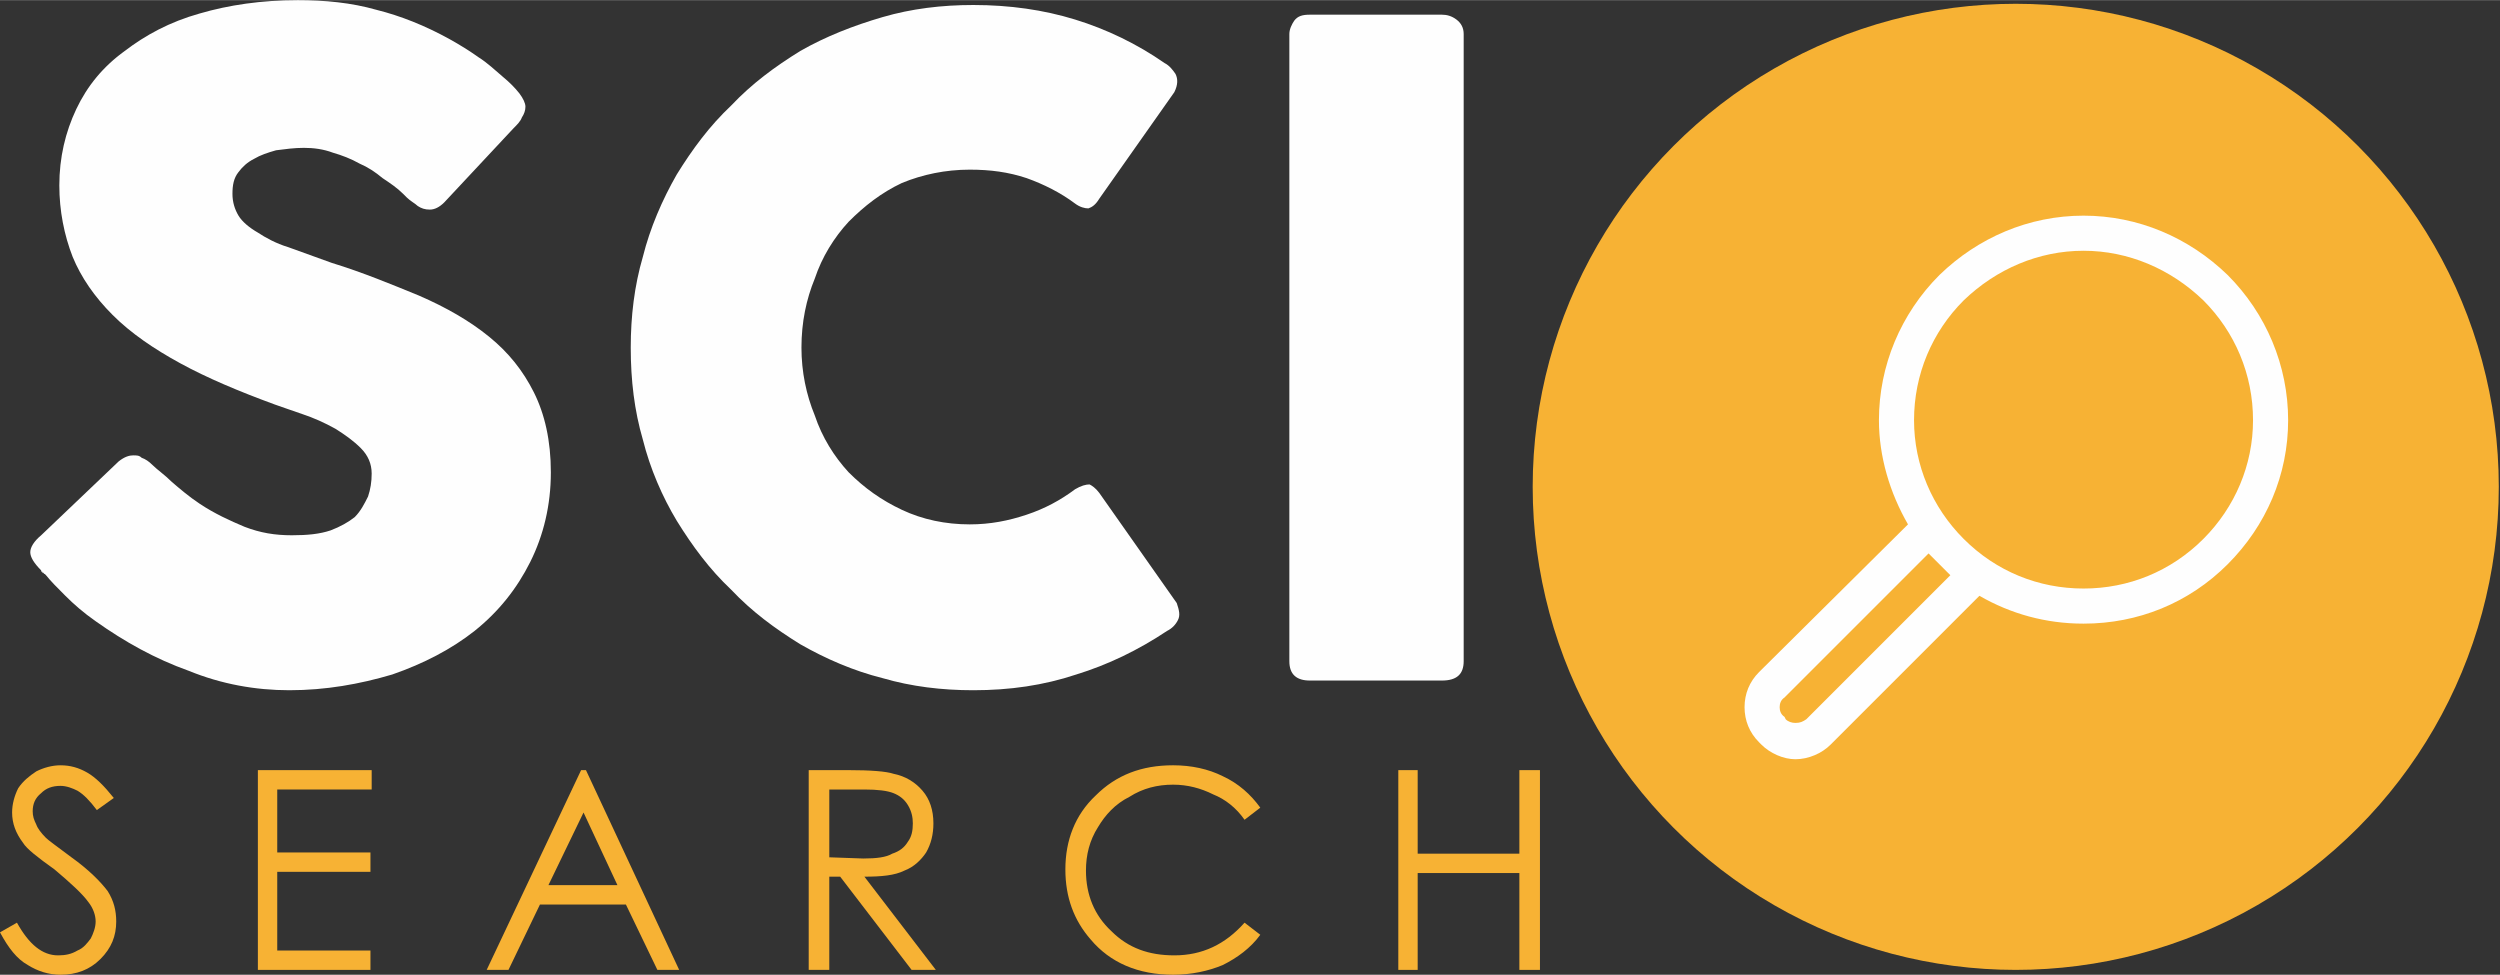 <?xml version="1.0" encoding="UTF-8"?>
<!DOCTYPE svg PUBLIC "-//W3C//DTD SVG 1.1//EN" "http://www.w3.org/Graphics/SVG/1.1/DTD/svg11.dtd">
<!-- Creator: CorelDRAW X7 -->
<svg xmlns="http://www.w3.org/2000/svg" xml:space="preserve" width="23.6mm" height="9.203mm" version="1.1" style="shape-rendering:geometricPrecision; text-rendering:geometricPrecision; image-rendering:optimizeQuality; fill-rule:evenodd; clip-rule:evenodd"
viewBox="0 0 2065 805"
 xmlns:xlink="http://www.w3.org/1999/xlink"
 enable-background="new 0 0 512 512">
 <rect x="0" y="0" width="2065" height="805" fill="#333333" stroke="none"/>
 <defs>
  <style type="text/css">
   <![CDATA[
    .fil3 {fill:#FEFEFE}
    .fil2 {fill:#F7B234}
    .fil0 {fill:#FEFEFE;fill-rule:nonzero}
    .fil1 {fill:#F7B234;fill-rule:nonzero}
   ]]>
  </style>
 </defs>
 <g id="Capa_x0020_1">
  <path class="fil0" d="M126 384c4,4 10,8 16,14 7,6 14,12 23,18 12,8 25,14 37,19 13,5 25,7 39,7 13,0 23,-1 32,-4 8,-3 15,-7 20,-11 5,-5 8,-11 11,-17 2,-6 3,-12 3,-19 0,-8 -3,-15 -9,-21 -6,-6 -13,-11 -21,-16 -9,-5 -18,-9 -27,-12 -9,-3 -17,-6 -23,-8 -30,-11 -56,-22 -78,-34 -22,-12 -41,-25 -56,-40 -15,-15 -26,-31 -33,-48 -7,-18 -11,-38 -11,-59 0,-23 5,-44 14,-63 9,-19 22,-35 40,-48 17,-13 37,-24 62,-31 24,-7 51,-11 81,-11 22,0 44,2 65,8 20,5 40,13 60,24 9,5 17,10 24,15 8,5 14,11 20,16 6,5 10,9 14,14 3,4 5,8 5,11 0,3 -1,6 -3,9 -1,3 -4,6 -7,9l-57 61c-4,4 -8,6 -12,6 -4,0 -7,-1 -10,-3 -2,-2 -6,-4 -9,-7l-3 -3c-5,-5 -11,-9 -17,-13 -6,-5 -12,-9 -19,-12 -7,-4 -15,-7 -22,-9 -8,-3 -16,-4 -24,-4 -8,0 -15,1 -23,2 -7,2 -13,4 -18,7 -6,3 -10,7 -13,11 -4,5 -5,11 -5,18 0,7 2,13 5,18 3,5 9,10 16,14 6,4 15,9 25,12 11,4 22,8 36,13 26,8 50,18 72,27 23,10 42,21 58,34 16,13 28,28 37,46 9,18 14,40 14,66 0,27 -6,52 -17,74 -11,22 -26,41 -46,57 -19,15 -42,27 -68,36 -27,8 -55,13 -85,13 -28,0 -56,-5 -83,-16 -28,-10 -53,-24 -77,-41 -10,-7 -18,-14 -25,-21 -7,-7 -12,-12 -16,-17l-1 -1c-1,0 -1,-1 -1,-1 0,0 -1,0 -1,0 0,-1 0,-1 -1,-1 0,0 0,-1 0,-1 -6,-6 -9,-11 -9,-15 0,-4 3,-9 9,-14l64 -61c5,-4 9,-5 12,-5 3,0 5,0 7,2 3,1 6,3 9,6z"/>
  <path id="1" class="fil0" d="M962 52c4,2 7,6 9,9 2,4 2,9 -1,15l-62 88c-3,5 -6,7 -9,8 -3,0 -7,-1 -11,-4 -12,-9 -26,-16 -40,-21 -15,-5 -30,-7 -47,-7 -20,0 -39,4 -56,11 -17,8 -31,19 -44,32 -12,13 -22,29 -28,47 -7,17 -11,36 -11,57 0,20 4,39 11,56 6,18 16,34 28,47 13,13 27,23 44,31 17,8 36,12 56,12 17,0 32,-3 47,-8 15,-5 28,-12 40,-21 5,-3 9,-4 12,-4 2,1 5,3 8,7l64 91c2,6 3,10 1,14 -2,4 -5,7 -9,9 -24,16 -49,28 -75,36 -27,9 -55,13 -85,13 -26,0 -51,-3 -75,-10 -24,-6 -47,-16 -68,-28 -21,-13 -40,-27 -57,-45 -18,-17 -32,-36 -45,-57 -12,-20 -22,-43 -28,-67 -7,-24 -10,-49 -10,-76 0,-26 3,-51 10,-75 6,-24 16,-47 28,-68 13,-21 27,-40 45,-57 17,-18 36,-32 57,-45 21,-12 44,-21 68,-28 24,-7 49,-10 75,-10 30,0 58,4 84,12 26,8 51,20 74,36z"/>
  <path id="2" class="fil0" d="M1065 28c0,-4 2,-8 4,-11 3,-4 7,-5 13,-5l109 0c4,0 8,1 12,4 4,3 6,7 6,12l0 518c0,11 -6,16 -18,16l-109 0c-11,0 -17,-5 -17,-16l0 -518z"/>
  <path class="fil1" d="M0 770l14 -8c10,18 21,27 34,27 6,0 11,-1 16,-4 5,-2 8,-6 11,-10 2,-4 4,-9 4,-14 0,-5 -2,-11 -6,-16 -5,-7 -15,-16 -28,-27 -14,-10 -23,-17 -26,-22 -6,-8 -9,-16 -9,-25 0,-7 2,-14 5,-20 4,-6 9,-10 15,-14 6,-3 13,-5 20,-5 8,0 15,2 22,6 7,4 14,11 22,21l-14 10c-6,-8 -11,-13 -16,-16 -4,-2 -9,-4 -14,-4 -7,0 -12,2 -16,6 -5,4 -7,9 -7,15 0,4 1,7 3,11 1,3 4,7 8,11 2,2 9,7 21,16 14,10 24,20 30,28 5,8 7,16 7,25 0,12 -4,22 -13,31 -9,9 -20,13 -33,13 -10,0 -19,-3 -27,-8 -9,-5 -16,-14 -23,-27z"/>
  <polygon id="1" class="fil1" points="213,636 307,636 307,652 229,652 229,704 306,704 306,720 229,720 229,785 306,785 306,801 213,801 "/>
  <path id="2" class="fil1" d="M484 636l77 165 -18 0 -26 -54 -71 0 -26 54 -18 0 78 -165 4 0zm-2 35l-29 60 57 0 -28 -60z"/>
  <path id="3" class="fil1" d="M668 636l33 0c18,0 31,1 37,3 10,2 18,7 24,14 6,7 9,16 9,27 0,9 -2,17 -6,24 -4,6 -10,12 -18,15 -8,4 -19,5 -33,5l59 77 -20 0 -59 -77 -9 0 0 77 -17 0 0 -165zm17 16l0 56 28 1c11,0 19,-1 24,-4 6,-2 10,-5 13,-10 3,-4 4,-9 4,-15 0,-5 -1,-10 -4,-15 -3,-5 -7,-8 -12,-10 -5,-2 -13,-3 -24,-3l-29 0z"/>
  <path id="4" class="fil1" d="M1041 667l-13 10c-7,-10 -16,-17 -26,-21 -10,-5 -21,-8 -33,-8 -13,0 -25,3 -36,10 -12,6 -20,15 -26,25 -7,11 -10,23 -10,36 0,20 7,37 21,50 14,14 31,20 52,20 23,0 42,-9 58,-27l13 10c-8,11 -19,19 -31,25 -12,5 -26,8 -41,8 -29,0 -52,-10 -68,-29 -14,-16 -21,-35 -21,-58 0,-24 8,-45 25,-61 17,-17 38,-25 64,-25 15,0 29,3 41,9 13,6 23,15 31,26z"/>
  <polygon id="5" class="fil1" points="1155,636 1171,636 1171,705 1255,705 1255,636 1272,636 1272,801 1255,801 1255,721 1171,721 1171,801 1155,801 "/>
  <circle class="fil2" cx="1665" cy="402" r="399"/>
  <g id="_896648211056">
   <path class="fil3" d="M1840 227c-32,-31 -74,-49 -119,-49 0,0 0,0 0,0 -45,0 -87,18 -119,49 -32,32 -50,75 -50,120 0,30 9,60 24,86l-123 122c-8,8 -12,18 -12,29 0,11 4,21 12,29l2 2c7,7 18,12 28,12 11,0 22,-5 29,-12l123 -123c26,15 55,23 86,23 45,0 87,-17 119,-49 32,-32 50,-74 50,-119 0,-45 -18,-88 -50,-120zm-348 367c-3,2 -5,3 -9,3 -3,0 -6,-1 -8,-3l-1 -2c-3,-2 -4,-5 -4,-8 0,-3 1,-6 4,-8l119 -119c3,3 6,6 9,9 3,3 6,6 9,9l-119 119zm328 -149c-27,27 -62,41 -99,41 -37,0 -72,-14 -99,-41 -26,-26 -41,-61 -41,-98 0,-38 15,-73 41,-99 27,-26 62,-41 99,-41 37,0 72,15 99,41 26,26 41,61 41,99 0,37 -15,72 -41,98z"/>
  </g>
 </g>
</svg>
